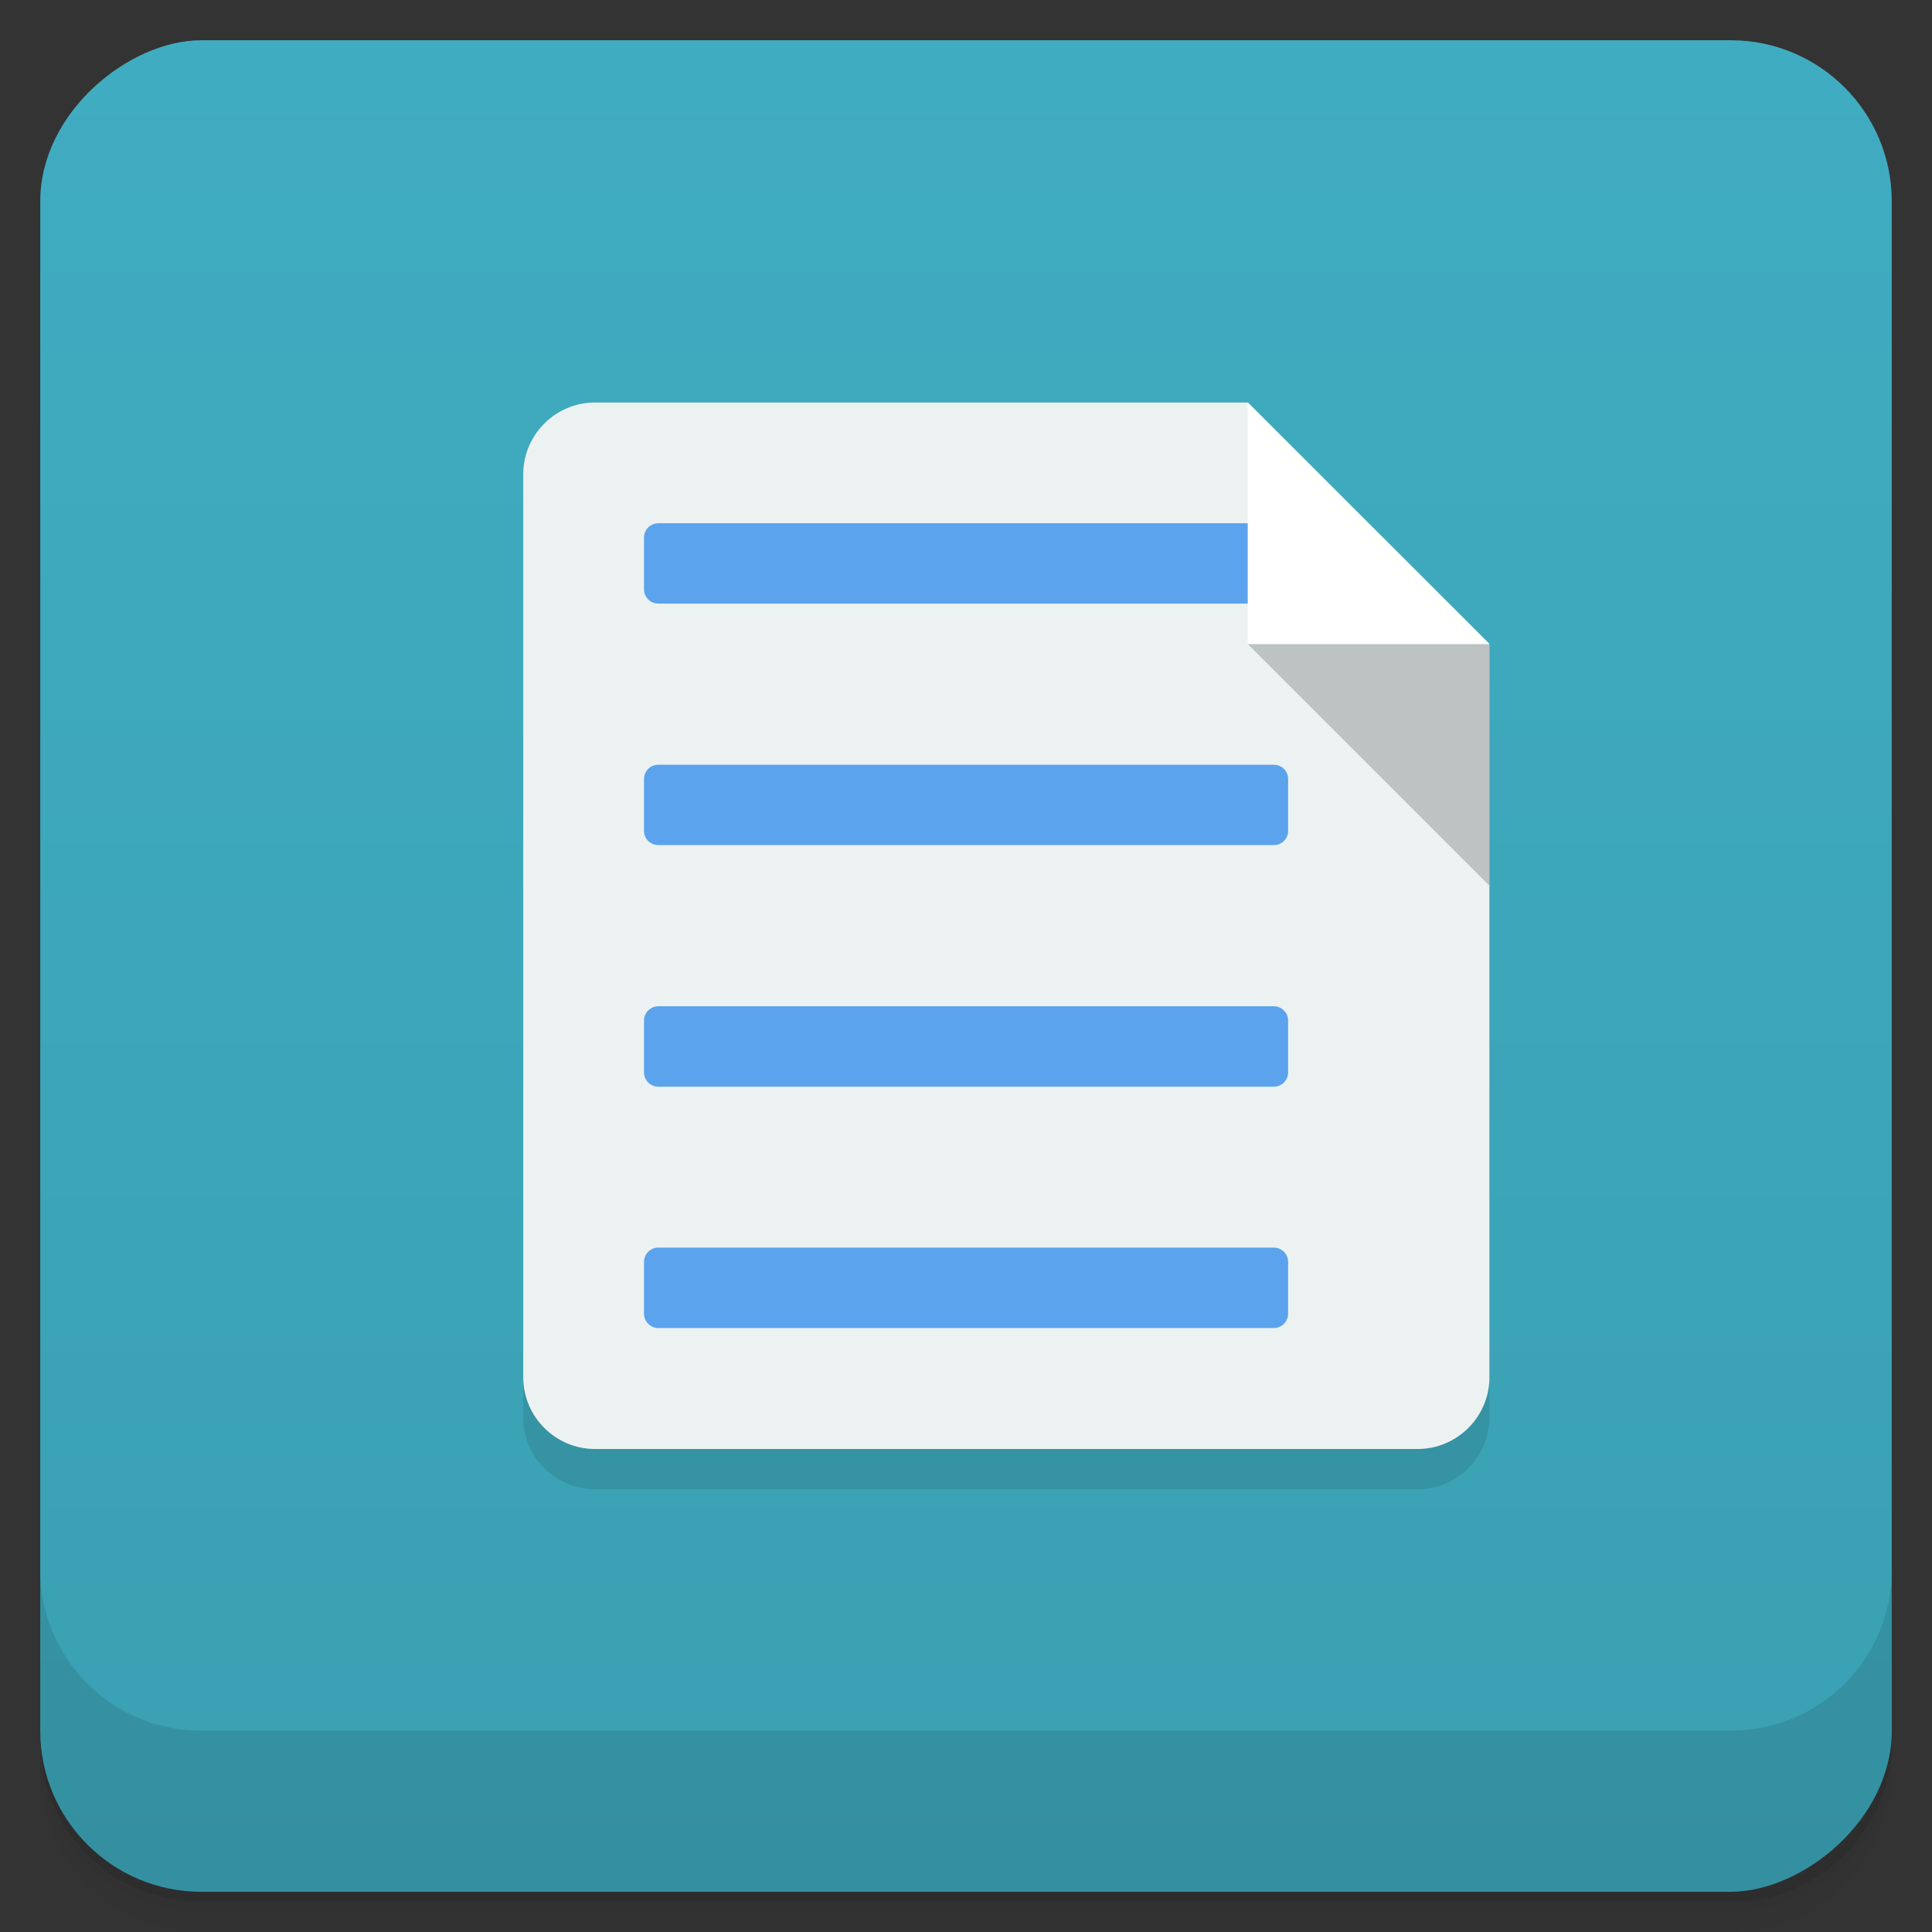 <svg viewBox="0 0 48 48" xmlns:xlink="http://www.w3.org/1999/xlink"><rect x="0" y="0" width="48" height="48" fill="#333333" stroke="none"/><defs><linearGradient id="linearGradient3764" x1="1" x2="47" gradientUnits="userSpaceOnUse" gradientTransform="translate(-48,0.002)"><stop stop-color="#3aa0b2" stop-opacity="1"/><stop offset="1" stop-color="#40acc1" stop-opacity="1"/></linearGradient><clipPath id="clipPath-117106595"><g transform="translate(0,-1004.362)"><rect rx="4" y="1005.36" x="1" height="46" width="46" fill="#1890d0"/></g></clipPath><clipPath id="clipPath-130313874"><g transform="translate(0,-1004.362)"><rect rx="4" y="1005.36" x="1" height="46" width="46" fill="#1890d0"/></g></clipPath></defs><g><path d="m 1 43 l 0 0.25 c 0 2.216 1.784 4 4 4 l 38 0 c 2.216 0 4 -1.784 4 -4 l 0 -0.25 c 0 2.216 -1.784 4 -4 4 l -38 0 c -2.216 0 -4 -1.784 -4 -4 z m 0 0.5 l 0 0.5 c 0 2.216 1.784 4 4 4 l 38 0 c 2.216 0 4 -1.784 4 -4 l 0 -0.5 c 0 2.216 -1.784 4 -4 4 l -38 0 c -2.216 0 -4 -1.784 -4 -4 z" opacity="0.02"/><path d="m 1 43.25 l 0 0.25 c 0 2.216 1.784 4 4 4 l 38 0 c 2.216 0 4 -1.784 4 -4 l 0 -0.25 c 0 2.216 -1.784 4 -4 4 l -38 0 c -2.216 0 -4 -1.784 -4 -4 z" opacity="0.05"/><path d="m 1 43 l 0 0.25 c 0 2.216 1.784 4 4 4 l 38 0 c 2.216 0 4 -1.784 4 -4 l 0 -0.25 c 0 2.216 -1.784 4 -4 4 l -38 0 c -2.216 0 -4 -1.784 -4 -4 z" opacity="0.1"/></g><g><rect width="46" height="46" x="-47" y="1" rx="4" transform="matrix(0,-1,1,0,0,0)" fill="url(#linearGradient3764)" fill-opacity="1"/></g><g><g clip-path="url(#clipPath-117106595)"><g opacity="0.1"><!-- color: #40acc1 --><g><path d="m 14.781 11 c -0.98 0 -1.781 0.801 -1.781 1.781 l 0 22.438 c 0 0.98 0.801 1.781 1.781 1.781 l 20.438 0 c 0.984 0 1.785 -0.801 1.785 -1.781 l 0 -18.223 l -6 -5.996 m -16.223 0" stroke="none" fill-rule="nonzero" fill-opacity="1" fill="#000"/><path d="m 37 17 l -6 0 l 6 6 m 0 -6" stroke="none" fill-rule="nonzero" fill-opacity="0.2" fill="#000" id="SVGCleanerId_0"/><path d="m 16.355 14 l 15.293 0 c 0.195 0 0.355 0.16 0.355 0.355 l 0 1.289 c 0 0.195 -0.16 0.352 -0.355 0.352 l -15.293 0 c -0.195 0 -0.355 -0.156 -0.355 -0.352 l 0 -1.289 c 0 -0.195 0.16 -0.355 0.355 -0.355 m 0 0" stroke="none" fill-rule="nonzero" fill-opacity="1" fill="#000"/><path d="m 37 17 l -6 0 l 0 -5.996 m 6 5.996" stroke="none" fill-rule="nonzero" fill-opacity="1" fill="#000"/><path d="m 16.355 20 l 15.293 0 c 0.195 0 0.355 0.156 0.355 0.352 l 0 1.289 c 0 0.199 -0.16 0.355 -0.355 0.355 l -15.293 0 c -0.195 0 -0.355 -0.156 -0.355 -0.355 l 0 -1.289 c 0 -0.195 0.16 -0.352 0.355 -0.352 m 0 0" stroke="none" fill-rule="nonzero" fill-opacity="1" fill="#000"/><path d="m 16.355 26 l 15.293 0 c 0.195 0 0.355 0.16 0.355 0.355 l 0 1.289 c 0 0.195 -0.16 0.355 -0.355 0.355 l -15.293 0 c -0.195 0 -0.355 -0.16 -0.355 -0.355 l 0 -1.289 c 0 -0.195 0.16 -0.355 0.355 -0.355 m 0 0" stroke="none" fill-rule="nonzero" fill-opacity="1" fill="#000"/><path d="m 16.355 31.996 l 15.293 0 c 0.195 0 0.355 0.16 0.355 0.355 l 0 1.289 c 0 0.195 -0.16 0.355 -0.355 0.355 l -15.293 0 c -0.195 0 -0.355 -0.16 -0.355 -0.355 l 0 -1.289 c 0 -0.195 0.16 -0.355 0.355 -0.355 m 0 0" stroke="none" fill-rule="nonzero" fill-opacity="1" fill="#000"/></g></g></g></g><g><g clip-path="url(#clipPath-130313874)"><g transform="translate(0,-1)"><!-- color: #40acc1 --><g><path d="m 14.781 11 c -0.98 0 -1.781 0.801 -1.781 1.781 l 0 22.438 c 0 0.98 0.801 1.781 1.781 1.781 l 20.438 0 c 0.984 0 1.785 -0.801 1.785 -1.781 l 0 -18.223 l -6 -5.996 m -16.223 0" fill="#ecf2f2" stroke="none" fill-rule="nonzero" fill-opacity="1"/><use xlink:href="#SVGCleanerId_0"/><path d="m 16.355 14 l 15.293 0 c 0.195 0 0.355 0.16 0.355 0.355 l 0 1.289 c 0 0.195 -0.16 0.352 -0.355 0.352 l -15.293 0 c -0.195 0 -0.355 -0.156 -0.355 -0.352 l 0 -1.289 c 0 -0.195 0.16 -0.355 0.355 -0.355 m 0 0" fill="#5ba3ec" stroke="none" fill-rule="nonzero" fill-opacity="1"/><path d="m 37 17 l -6 0 l 0 -5.996 m 6 5.996" fill="#fff" stroke="none" fill-rule="nonzero" fill-opacity="1"/><path d="m 16.355 20 l 15.293 0 c 0.195 0 0.355 0.156 0.355 0.352 l 0 1.289 c 0 0.199 -0.16 0.355 -0.355 0.355 l -15.293 0 c -0.195 0 -0.355 -0.156 -0.355 -0.355 l 0 -1.289 c 0 -0.195 0.16 -0.352 0.355 -0.352 m 0 0" fill="#5ba3ec" stroke="none" fill-rule="nonzero" fill-opacity="1"/><path d="m 16.355 26 l 15.293 0 c 0.195 0 0.355 0.16 0.355 0.355 l 0 1.289 c 0 0.195 -0.16 0.355 -0.355 0.355 l -15.293 0 c -0.195 0 -0.355 -0.16 -0.355 -0.355 l 0 -1.289 c 0 -0.195 0.16 -0.355 0.355 -0.355 m 0 0" fill="#5ba3ec" stroke="none" fill-rule="nonzero" fill-opacity="1"/><path d="m 16.355 31.996 l 15.293 0 c 0.195 0 0.355 0.16 0.355 0.355 l 0 1.289 c 0 0.195 -0.16 0.355 -0.355 0.355 l -15.293 0 c -0.195 0 -0.355 -0.16 -0.355 -0.355 l 0 -1.289 c 0 -0.195 0.16 -0.355 0.355 -0.355 m 0 0" fill="#5ba3ec" stroke="none" fill-rule="nonzero" fill-opacity="1"/></g></g></g></g><g><g transform="translate(0,-1004.362)"><path d="m 1 1043.36 0 4 c 0 2.216 1.784 4 4 4 l 38 0 c 2.216 0 4 -1.784 4 -4 l 0 -4 c 0 2.216 -1.784 4 -4 4 l -38 0 c -2.216 0 -4 -1.784 -4 -4 z" opacity="0.1"/></g></g></svg>